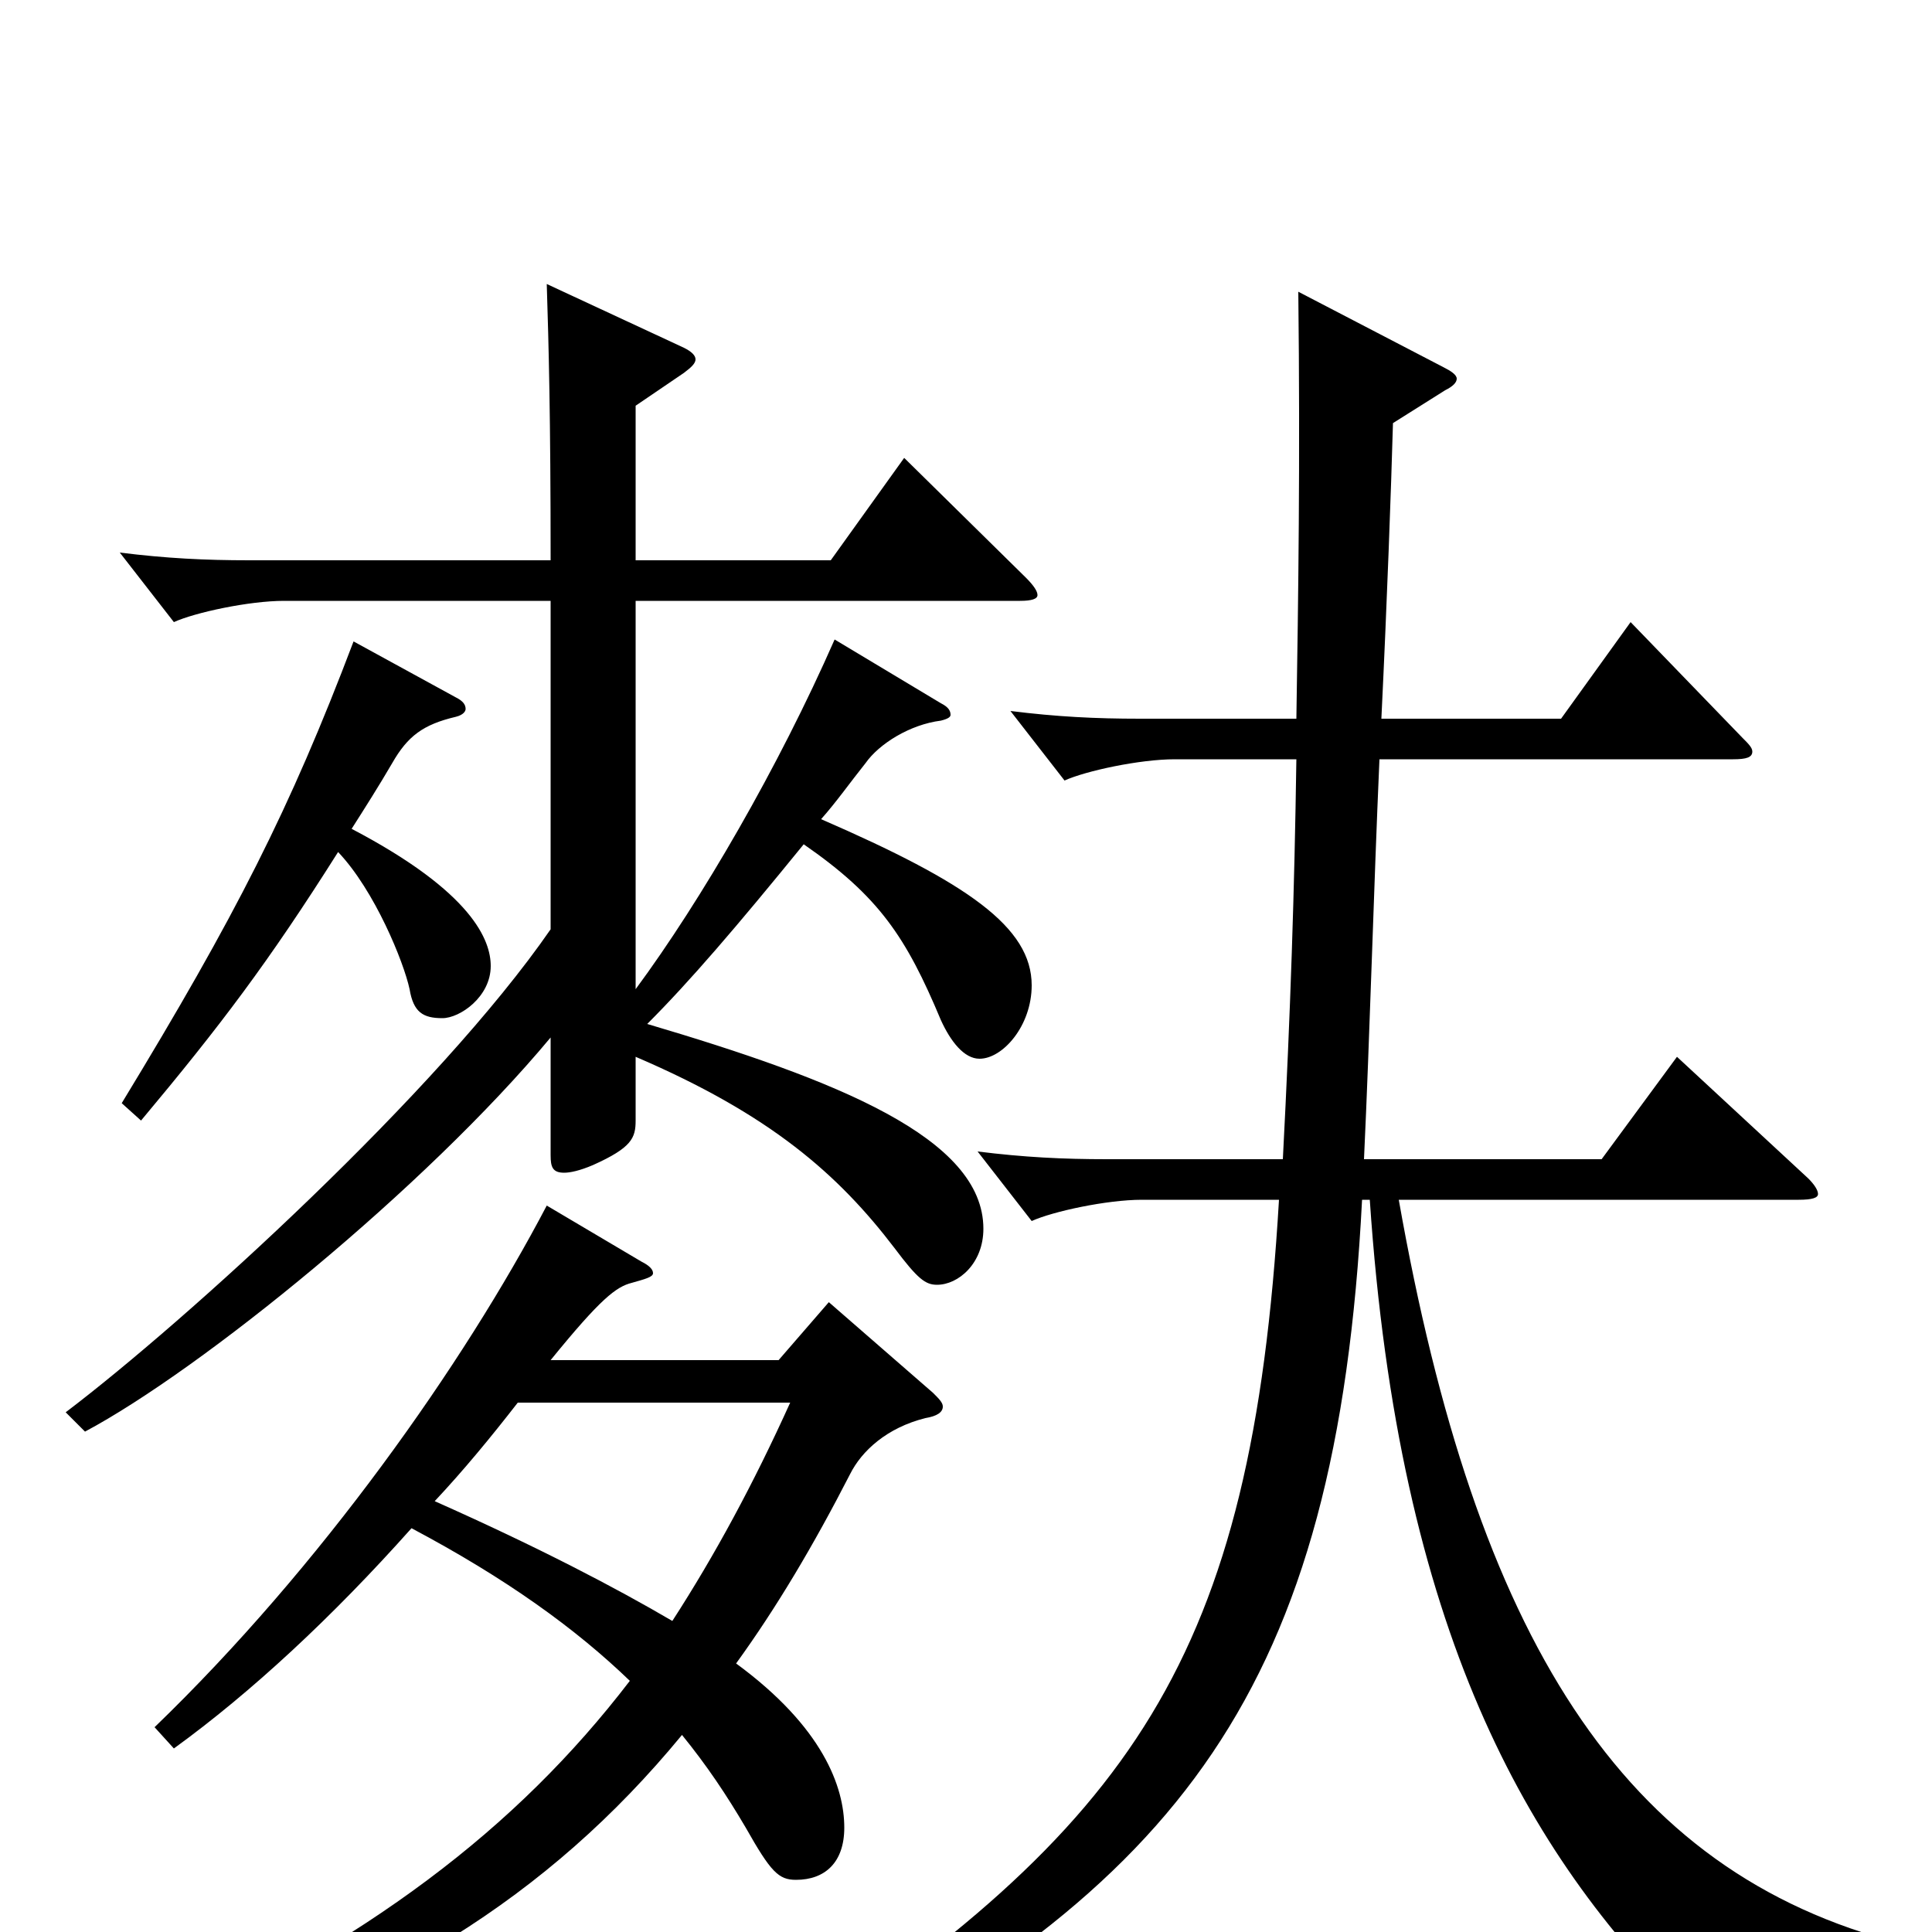 <svg xmlns="http://www.w3.org/2000/svg" viewBox="0 -1000 1000 1000">
	<path fill="#000000" d="M429 -326L403 -296H285C311 -328 319 -334 327 -336C334 -338 338 -339 338 -341C338 -343 336 -345 332 -347L283 -376C240 -294 166 -189 80 -106L90 -95C130 -124 172 -163 213 -209C262 -183 298 -157 326 -130C267 -53 190 5 74 58L78 72C198 34 283 -17 353 -102C366 -86 376 -71 386 -54C399 -31 403 -27 412 -27C427 -27 437 -36 437 -54C437 -75 426 -106 381 -139C402 -168 421 -200 440 -237C446 -249 459 -261 479 -266C485 -267 488 -269 488 -272C488 -274 486 -276 483 -279ZM409 -274C390 -232 370 -195 348 -161C319 -178 279 -199 225 -223C240 -239 254 -256 268 -274ZM432 -669C403 -603 363 -534 329 -488V-689H528C534 -689 537 -690 537 -692C537 -694 535 -697 531 -701L468 -763L430 -710H329V-790L354 -807C358 -810 360 -812 360 -814C360 -816 358 -818 354 -820L283 -853C284 -821 285 -785 285 -710H129C106 -710 86 -711 62 -714L90 -678C101 -683 129 -689 147 -689H285V-519C227 -435 96 -316 34 -269L44 -259C104 -291 220 -385 285 -463V-402C285 -396 286 -393 292 -393C295 -393 300 -394 307 -397C327 -406 329 -411 329 -420V-453C399 -423 434 -392 463 -354C475 -338 479 -335 485 -335C496 -335 509 -346 509 -364C509 -411 433 -441 335 -470C357 -492 381 -520 416 -563C455 -536 469 -515 487 -472C492 -461 499 -452 507 -452C519 -452 534 -469 534 -490C534 -520 501 -543 425 -576C433 -585 440 -595 448 -605C455 -615 471 -625 487 -627C491 -628 492 -629 492 -630C492 -632 491 -634 487 -636ZM183 -668C150 -581 122 -526 63 -429L73 -420C114 -469 139 -502 175 -559C194 -539 209 -502 212 -488C214 -476 219 -473 229 -473C238 -473 254 -484 254 -500C254 -513 245 -538 182 -571C189 -582 196 -593 203 -605C211 -619 219 -625 236 -629C240 -630 241 -632 241 -633C241 -635 240 -637 236 -639ZM931 -379C938 -379 941 -380 941 -382C941 -384 939 -387 936 -390L868 -453L829 -400H706C709 -464 711 -539 714 -607H897C904 -607 907 -608 907 -611C907 -613 905 -615 902 -618L844 -678L808 -628H715C718 -690 720 -746 721 -781L748 -798C752 -800 754 -802 754 -804C754 -806 751 -808 747 -810L672 -849C673 -760 672 -691 671 -628H590C567 -628 547 -629 523 -632L551 -596C562 -601 590 -607 608 -607H671C670 -539 668 -477 664 -400H573C550 -400 530 -401 506 -404L534 -368C545 -373 573 -379 591 -379H662C648 -141 587 -55 400 68L406 82C611 -23 692 -125 705 -379H709C724 -156 790 -41 874 42C877 45 879 46 882 46C884 46 885 45 886 44C903 29 922 18 954 18C962 18 971 19 981 20L984 6C839 -31 764 -153 724 -379Z"/>
</svg>